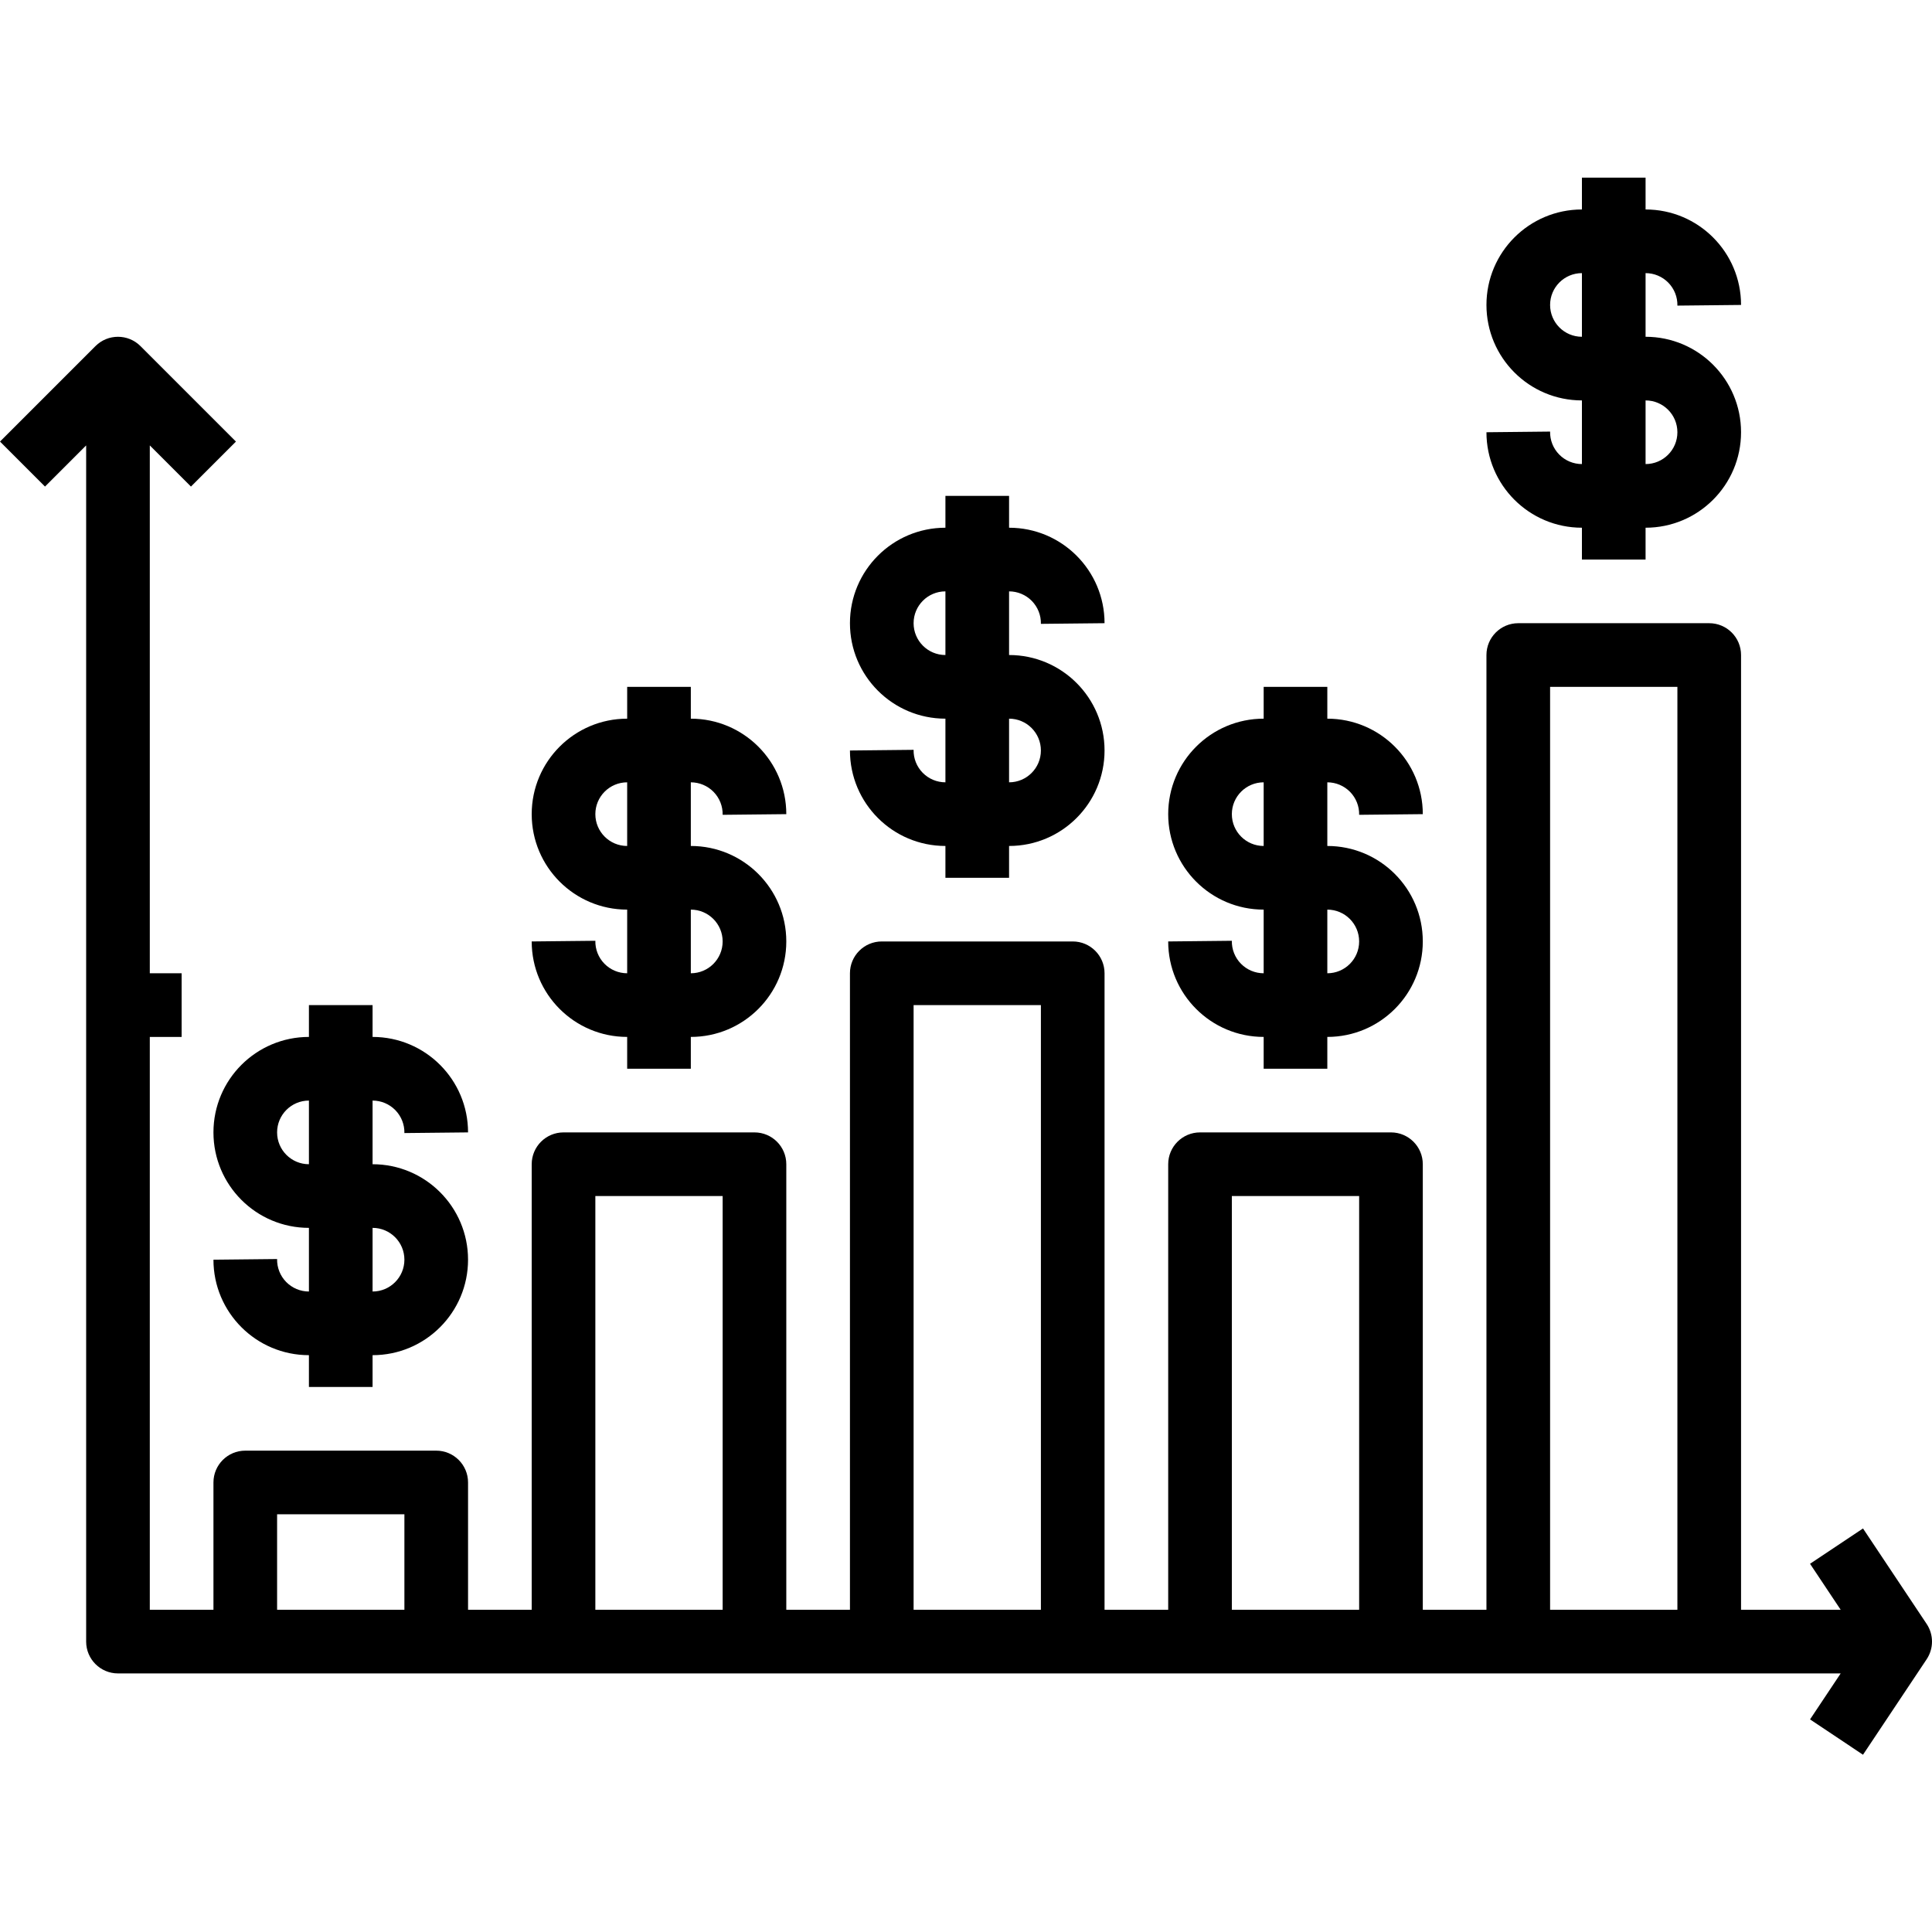 <svg height="485pt" viewBox="0 -44 485.657 485" width="485pt" xmlns="http://www.w3.org/2000/svg"><path d="m77.656 264.328v16c-2.152 0-4.211-.863-5.719-2.402-1.504-1.535-2.328-3.613-2.281-5.766l-16 .168c0 13.254 10.746 24 24 24v8h16v-8c13.254 0 24-10.746 24-24s-10.746-24-24-24v-16c2.152 0 4.211.867 5.719 2.402 1.504 1.539 2.328 3.617 2.281 5.766l16-.168c0-13.254-10.746-24-24-24v-8h-16v8c-13.254 0-24 10.746-24 24s10.746 24 24 24zm24 8c0 4.418-3.582 8-8 8v-16c4.418 0 8 3.582 8 8zm-24-40v16c-4.418 0-8-3.582-8-8s3.582-8 8-8zm0 0"/><path d="m484.312 363.887-16-24-13.312 8.883 7.703 11.559h-25.047v-240c0-4.418-3.582-8-8-8h-48c-4.418 0-8 3.582-8 8v240h-16v-112c0-4.418-3.582-8-8-8h-48c-4.418 0-8 3.582-8 8v112h-16v-160c0-4.418-3.582-8-8-8h-48c-4.418 0-8 3.582-8 8v160h-16v-112c0-4.418-3.582-8-8-8h-48c-4.418 0-8 3.582-8 8v112h-16v-32c0-4.418-3.582-8-8-8h-48c-4.418 0-8 3.582-8 8v32h-16v-144h8v-16h-8v-132.688l10.344 10.344 11.312-11.312-24-24c-3.125-3.121-8.188-3.121-11.312 0l-24 24 11.312 11.312 10.344-10.344v300.688c0 4.418 3.582 8 8 8h433.047l-7.703 11.559 13.312 8.883 16-24c1.793-2.688 1.793-6.191 0-8.883zm-414.656-3.559v-24h32v24zm80 0v-104h32v104zm80 0v-152h32v152zm80 0v-104h32v104zm80 0v-232h32v232zm0 0"/><path d="m149.656 192.16-16 .168c0 13.254 10.746 24 24 24v8h16v-8c13.254 0 24-10.746 24-24s-10.746-24-24-24v-16c2.152 0 4.211.867 5.719 2.402 1.504 1.539 2.328 3.617 2.281 5.766l16-.168c0-13.254-10.746-24-24-24v-8h-16v8c-13.254 0-24 10.746-24 24s10.746 24 24 24v16c-2.152 0-4.211-.863-5.719-2.402-1.504-1.535-2.328-3.613-2.281-5.766zm0-31.832c0-4.418 3.582-8 8-8v16c-4.418 0-8-3.582-8-8zm24 24c4.418 0 8 3.582 8 8s-3.582 8-8 8zm0 0"/><path d="m229.656 144.16-16 .168c0 13.254 10.746 24 24 24v8h16v-8c13.254 0 24-10.746 24-24s-10.746-24-24-24v-16c2.152 0 4.211.867 5.719 2.402 1.504 1.539 2.328 3.617 2.281 5.766l16-.168c0-13.254-10.746-24-24-24v-8h-16v8c-13.254 0-24 10.746-24 24s10.746 24 24 24v16c-2.152 0-4.211-.863-5.719-2.402-1.504-1.535-2.328-3.613-2.281-5.766zm0-31.832c0-4.418 3.582-8 8-8v16c-4.418 0-8-3.582-8-8zm24 24c4.418 0 8 3.582 8 8s-3.582 8-8 8zm0 0"/><path d="m309.656 192.16-16 .168c0 13.254 10.746 24 24 24v8h16v-8c13.254 0 24-10.746 24-24s-10.746-24-24-24v-16c2.152 0 4.211.867 5.719 2.402 1.504 1.539 2.328 3.617 2.281 5.766l16-.168c0-13.254-10.746-24-24-24v-8h-16v8c-13.254 0-24 10.746-24 24s10.746 24 24 24v16c-2.152 0-4.211-.863-5.719-2.402-1.504-1.535-2.328-3.613-2.281-5.766zm0-31.832c0-4.418 3.582-8 8-8v16c-4.418 0-8-3.582-8-8zm24 24c4.418 0 8 3.582 8 8s-3.582 8-8 8zm0 0"/><path d="m389.656 64.16-16 .168c0 13.254 10.746 24 24 24v8h16v-8c13.254 0 24-10.746 24-24s-10.746-24-24-24v-16c2.152 0 4.211.867 5.719 2.402 1.504 1.539 2.328 3.617 2.281 5.766l16-.168c0-13.254-10.746-24-24-24v-8h-16v8c-13.254 0-24 10.746-24 24s10.746 24 24 24v16c-2.152 0-4.211-.863-5.719-2.402-1.504-1.535-2.328-3.613-2.281-5.766zm0-31.832c0-4.418 3.582-8 8-8v16c-4.418 0-8-3.582-8-8zm24 24c4.418 0 8 3.582 8 8s-3.582 8-8 8zm0 0"/></svg>